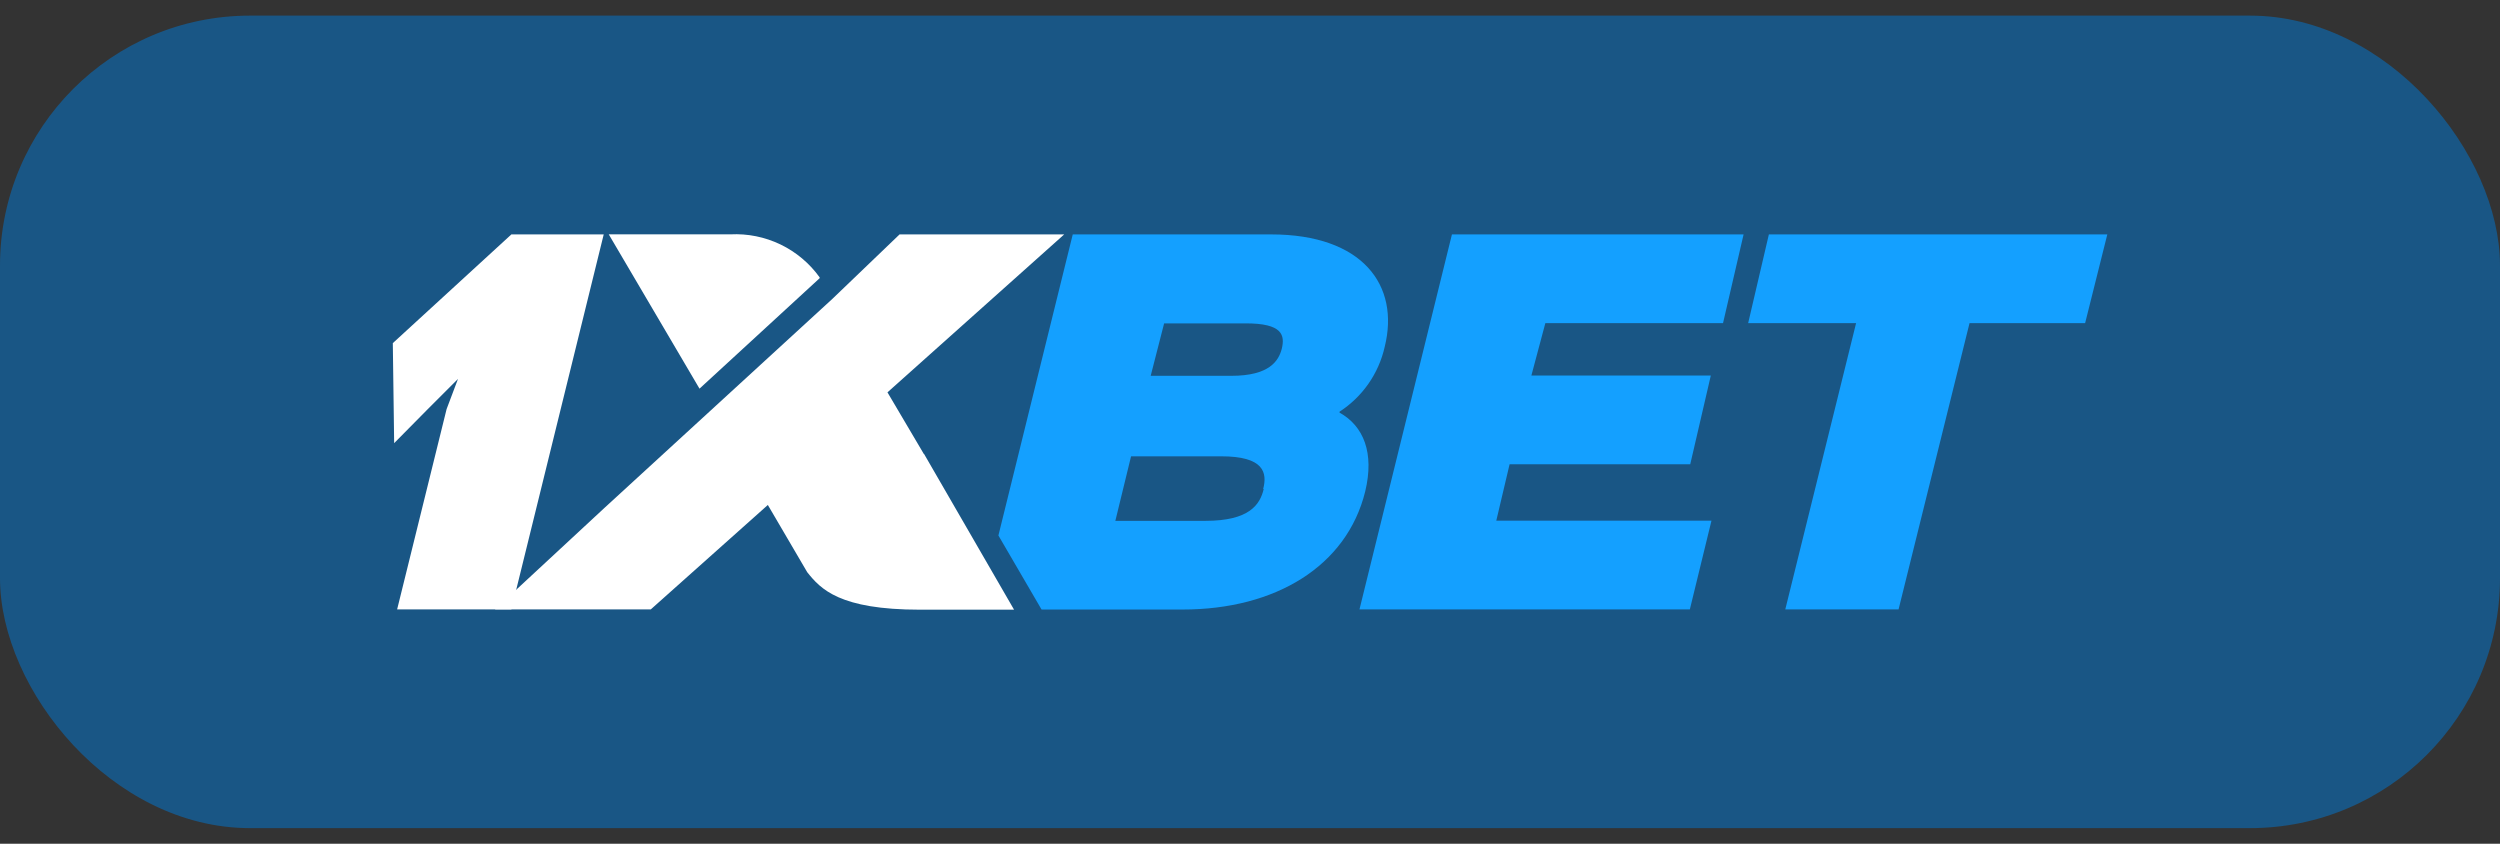 <svg width="80" height="27" viewBox="0 0 80 27" fill="none" xmlns="http://www.w3.org/2000/svg">
<rect x="0" y="0" width="80" height="27" fill="#333333" stroke="none"/>
<rect y="0.5" width="80" height="26" rx="8" fill="#195685"/>
<g clip-path="url(#clip0_1721_39825)">
<path d="M44.31 11.101C44.801 9.131 43.605 7.501 40.676 7.501H34.328L31.949 17.135L33.33 19.505H37.846C40.805 19.505 43.097 18.125 43.687 15.725C43.983 14.495 43.639 13.634 42.865 13.204V13.174C43.599 12.698 44.118 11.954 44.31 11.101ZM40.439 15.647C40.319 16.15 39.979 16.667 38.573 16.667H35.691L36.194 14.602H39.063C40.452 14.598 40.556 15.127 40.422 15.647H40.439ZM41.016 11.165C40.913 11.553 40.616 12.026 39.403 12.026H36.822L37.252 10.348H39.833C41.059 10.34 41.119 10.735 41.016 11.165Z" fill="#14A0FF"/>
<path d="M48.307 14.856H54.088L54.746 12.017H49.004L49.451 10.34H55.137L55.795 7.501H46.462L43.503 19.501H54.075L54.767 16.662H47.881L48.307 14.856Z" fill="#14A0FF"/>
<path d="M56.604 7.501L55.941 10.34H59.395L57.129 19.501H60.754L63.025 10.34H66.724L67.434 7.501H56.604Z" fill="#14A0FF"/>
<path d="M16.364 19.501H12.708L14.291 13.092L14.656 12.125L13.689 13.092L12.613 14.181L12.57 10.98L16.364 7.501H19.319L16.364 19.501Z" fill="white"/>
<path d="M29.564 14.529L28.399 12.555L34.054 7.501H28.786L26.635 9.565L19.341 16.254L15.84 19.501H20.825L24.571 16.159L25.831 18.31C26.261 18.852 26.868 19.51 29.44 19.51H32.45L29.569 14.525L29.564 14.529Z" fill="white"/>
<path d="M26.229 8.902V8.876C25.906 8.426 25.475 8.064 24.976 7.823C24.477 7.583 23.926 7.471 23.373 7.499H19.48L22.384 12.437L26.229 8.902Z" fill="white"/>
</g>
<defs>
<clipPath id="clip0_1721_39825">
<rect width="54.863" height="12" fill="white" transform="translate(12.568 7.5)"/>
</clipPath>
</defs>
</svg>
